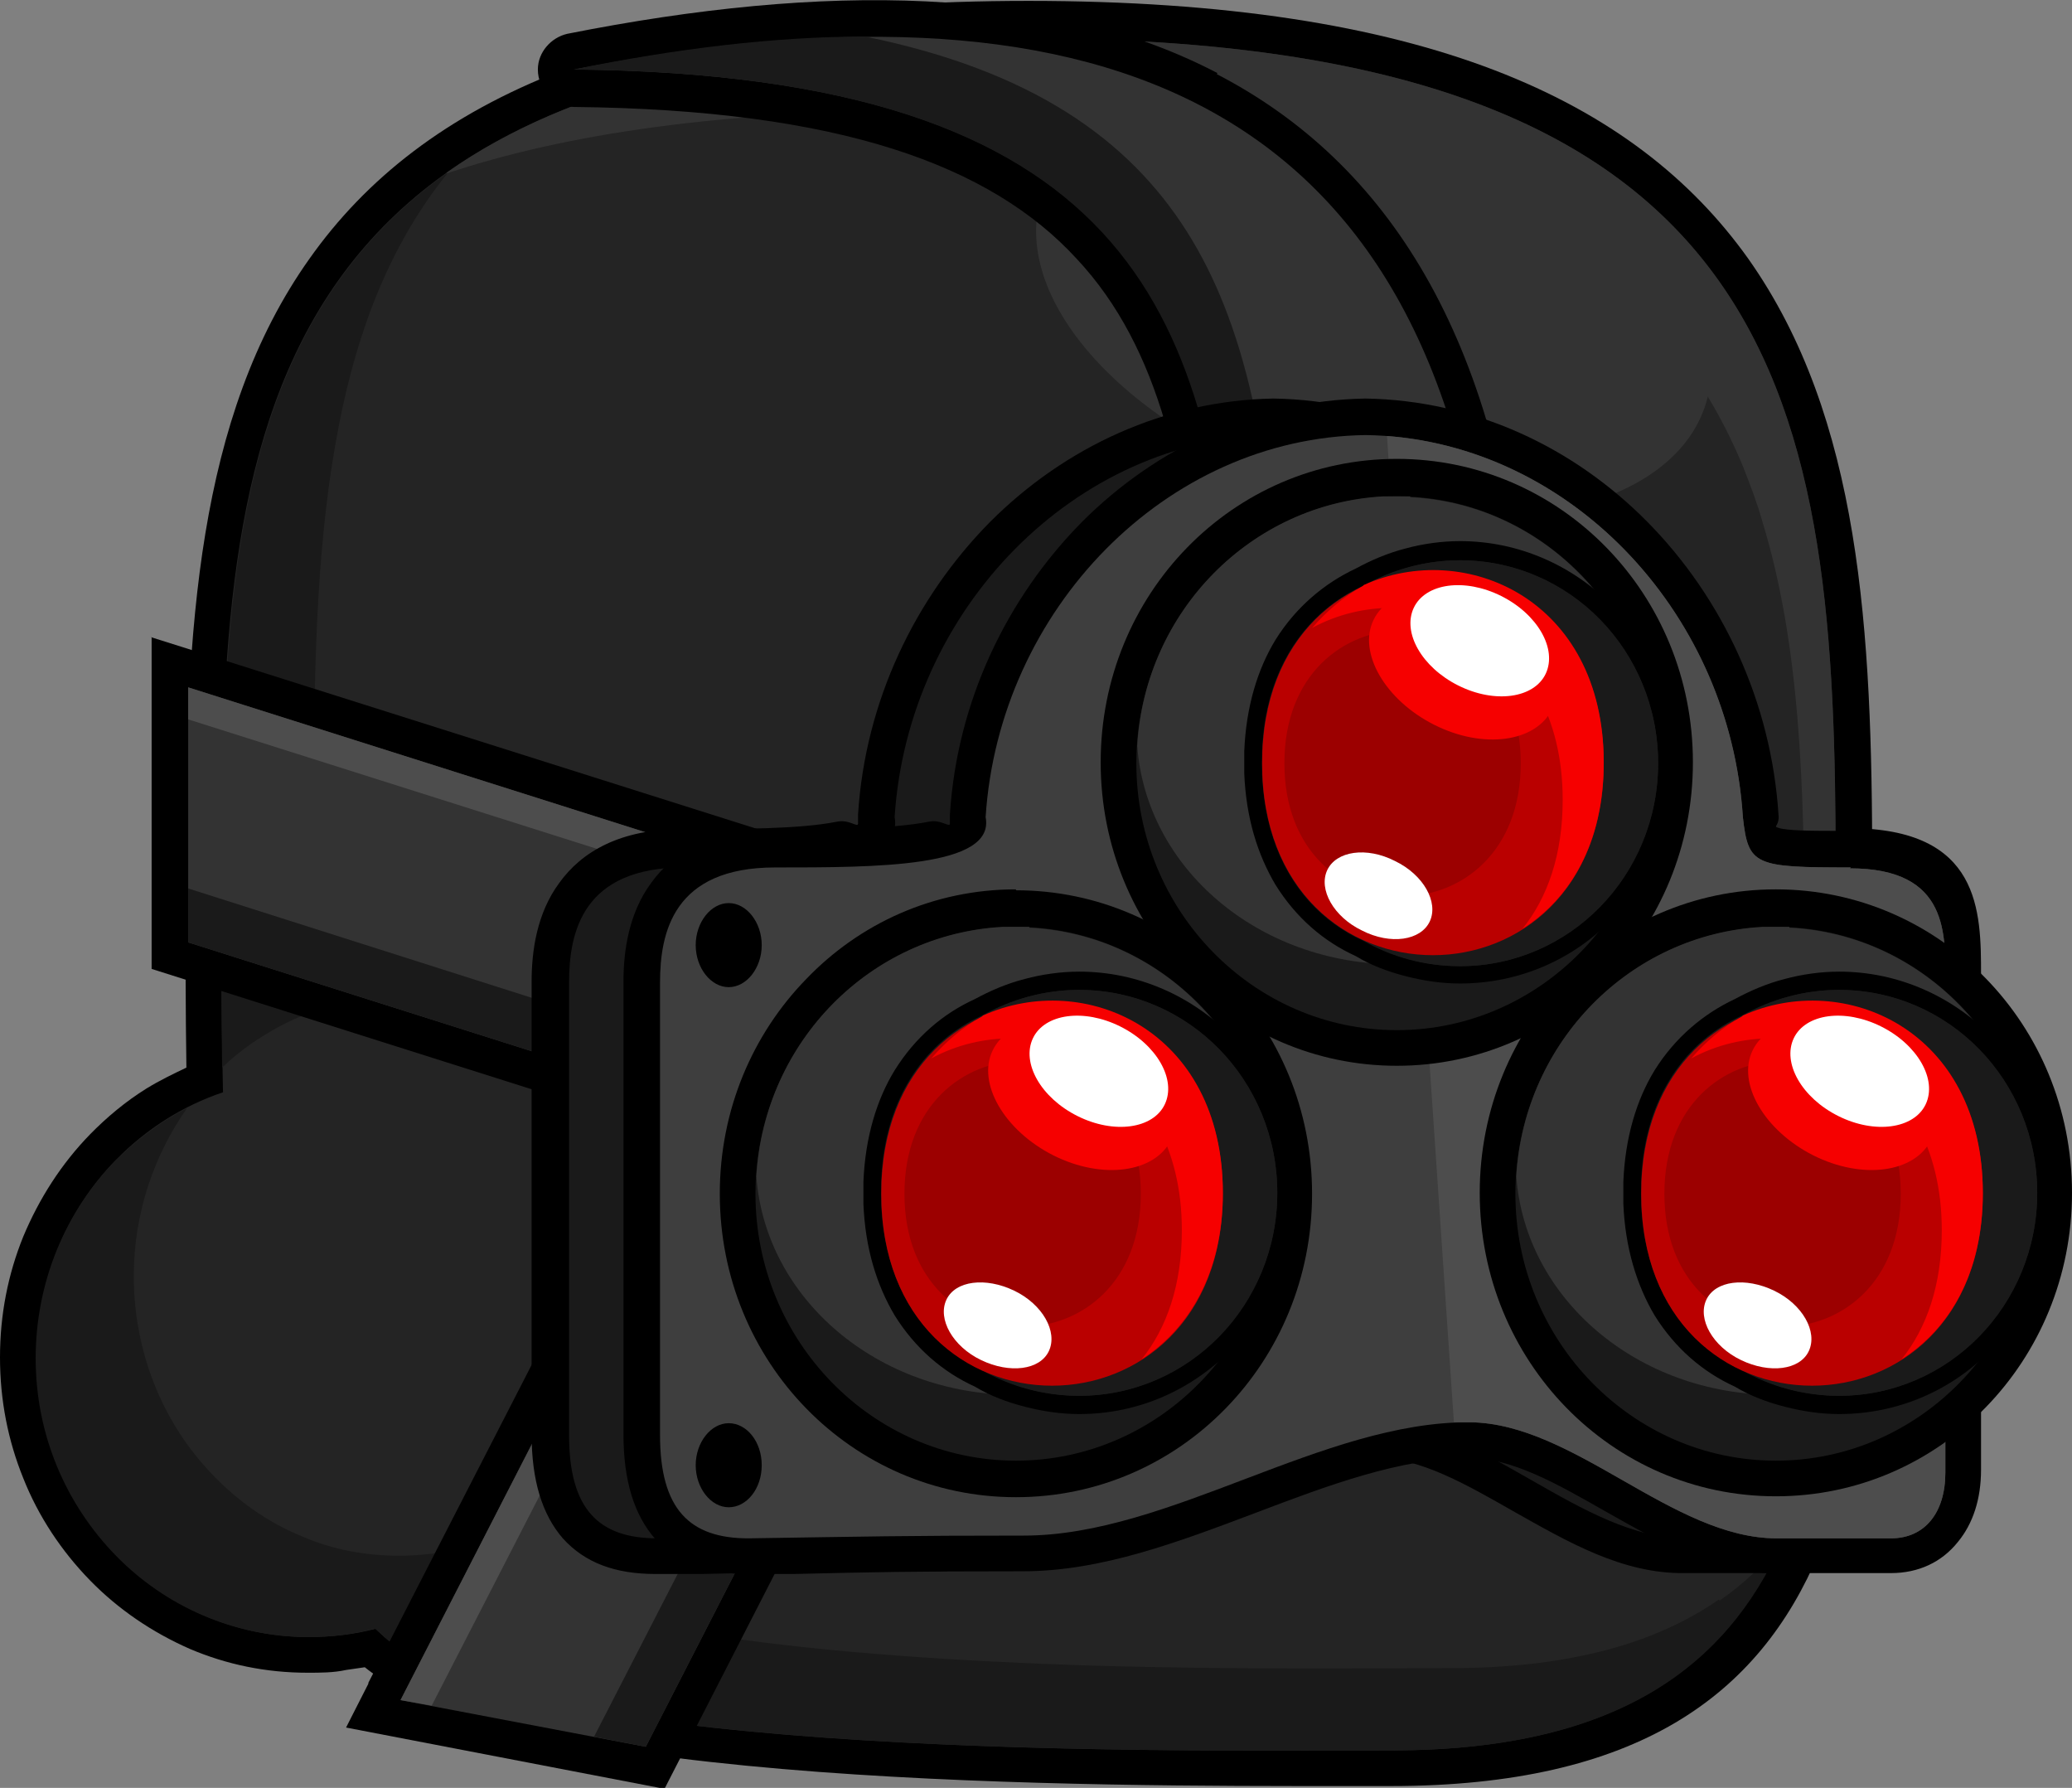<svg width="51" height="44" viewBox="0 0 51 44" fill="none" xmlns="http://www.w3.org/2000/svg">
<rect x="0" y="0" width="51" height="44" fill="#808080" stroke="none"/>
<g id="Head 1" clip-path="url(#clip0_73_118538)">
<path id="Vector" fill-rule="evenodd" clip-rule="evenodd" d="M46.082 21.303C46.082 15.521 45.797 10.28 43.031 6.366C40.242 2.452 35.061 0.022 25.313 0.022C15.566 0.022 10.384 2.452 7.618 6.366C4.852 10.258 4.567 15.521 4.567 21.303V22.225C4.567 23.507 4.567 24.879 4.588 26.274C4.259 26.431 3.93 26.589 3.601 26.791C3.096 27.106 2.635 27.489 2.217 27.916C1.515 28.636 0.966 29.491 0.571 30.436C0.198 31.358 0 32.348 0 33.405C0 34.462 0.198 35.452 0.571 36.374C0.944 37.319 1.515 38.174 2.217 38.894C2.92 39.614 3.754 40.176 4.676 40.581C5.576 40.963 6.542 41.166 7.574 41.166C7.882 41.166 8.211 41.166 8.518 41.098L8.979 41.031C12.646 44 27.07 43.955 33.063 43.955H34.227C46.368 43.955 46.258 35.047 46.104 24.677C46.104 23.687 46.082 22.675 46.082 21.28V21.303ZM34.227 42.155H33.063C27.223 42.155 13.019 42.223 10.033 39.591L9.462 39.074L9.001 39.186C8.782 39.254 8.54 39.298 8.299 39.321C8.057 39.343 7.816 39.366 7.574 39.366C6.784 39.366 6.037 39.209 5.357 38.916C4.654 38.624 4.018 38.174 3.469 37.611C2.942 37.072 2.503 36.397 2.195 35.677C1.91 34.98 1.756 34.215 1.756 33.405C1.756 32.595 1.91 31.83 2.195 31.133C2.481 30.413 2.92 29.761 3.469 29.198C3.798 28.861 4.149 28.569 4.545 28.343C4.918 28.119 5.335 27.916 5.774 27.759L6.411 27.556V26.881C6.345 25.262 6.345 23.687 6.345 22.247V21.325C6.345 15.859 6.586 10.932 9.045 7.468C11.504 4.027 16.246 1.89 25.313 1.89C34.38 1.89 39.145 4.027 41.582 7.468C44.041 10.932 44.282 15.859 44.282 21.325C44.282 22.225 44.282 23.485 44.326 24.744C44.458 34.125 44.567 42.178 34.227 42.178V42.155Z" fill="black"/>
<path id="Vector_2" fill-rule="evenodd" clip-rule="evenodd" d="M25.313 0.945C6.498 0.945 5.445 10.055 5.445 21.303C5.445 23.012 5.445 24.924 5.489 26.881C4.479 27.219 3.579 27.804 2.854 28.546C1.647 29.783 0.9 31.515 0.9 33.405C0.9 35.294 1.647 37.004 2.854 38.264C4.062 39.501 5.752 40.288 7.596 40.288C8.167 40.288 8.716 40.221 9.243 40.086L9.462 40.288C12.931 43.348 29.287 43.078 34.227 43.078C46.763 43.078 45.182 32.573 45.182 21.325C45.182 10.078 44.15 0.945 25.313 0.945Z" fill="#242424"/>
<path id="Vector_3" fill-rule="evenodd" clip-rule="evenodd" d="M42.306 39.366C40.747 40.446 38.618 41.053 35.698 41.053C33.876 41.053 30.451 41.098 26.718 40.986C20.637 40.783 13.722 40.176 11.636 38.286L11.416 38.084C10.911 38.219 10.363 38.286 9.814 38.286C8.979 38.286 8.167 38.129 7.443 37.814C6.608 37.477 5.84 36.937 5.203 36.262C4.018 35.025 3.293 33.292 3.293 31.403C3.293 29.851 3.798 28.411 4.61 27.264C3.952 27.601 3.359 28.051 2.832 28.569C1.625 29.806 0.878 31.538 0.878 33.428C0.878 35.317 1.625 37.027 2.854 38.286C4.062 39.524 5.752 40.288 7.596 40.288C8.145 40.288 8.694 40.221 9.199 40.086C9.199 40.086 9.221 40.086 9.243 40.086L9.462 40.288C12.712 43.145 27.223 43.1 33.151 43.078C33.568 43.078 33.919 43.078 34.249 43.078C39.694 43.078 42.46 41.098 43.865 37.949C43.426 38.489 42.921 38.984 42.328 39.389L42.306 39.366Z" fill="#1A1A1A"/>
<path id="Vector_4" fill-rule="evenodd" clip-rule="evenodd" d="M5.445 21.303C5.445 22.832 5.445 24.519 5.467 26.274C5.928 25.824 6.477 25.464 7.047 25.172C7.289 25.059 7.53 24.947 7.772 24.879C7.706 22.922 7.728 20.988 7.728 19.301C7.728 16.129 7.816 13.137 8.343 10.46C8.804 8.098 9.616 5.984 11.043 4.229C5.884 7.851 5.467 14.149 5.467 21.303H5.445Z" fill="#1A1A1A"/>
<path id="Vector_5" fill-rule="evenodd" clip-rule="evenodd" d="M25.313 0.945C18.464 0.945 13.963 2.16 11.021 4.229C11.021 4.229 10.999 4.252 10.977 4.274C13.941 3.284 17.805 2.722 22.832 2.722C35.434 2.722 40.703 6.186 42.899 11.472C43.075 11.922 43.25 12.372 43.382 12.845C44.304 15.859 44.414 19.346 44.414 23.08C44.414 25.959 44.523 28.794 44.458 31.425C44.545 31.965 44.589 32.505 44.589 33.09C44.589 34.44 44.348 35.699 43.953 36.734C43.843 37.274 43.711 37.769 43.557 38.264C43.645 38.151 43.755 38.039 43.843 37.926C45.687 33.81 45.182 27.669 45.182 21.303C45.182 10.055 44.128 0.945 25.313 0.945Z" fill="#333333"/>
<path id="Vector_6" fill-rule="evenodd" clip-rule="evenodd" d="M35.193 2.654C30.67 1.26 26.389 2.249 25.621 4.859C24.852 7.468 27.904 10.708 32.427 12.102C36.949 13.497 41.23 12.507 41.999 9.898C42.767 7.288 39.715 4.049 35.193 2.654Z" fill="#333333"/>
<path id="Vector_7" fill-rule="evenodd" clip-rule="evenodd" d="M29.968 1.8C25.84 -0.36 20.308 -0.427 13.963 0.832C13.568 0.922 13.239 1.282 13.239 1.71C13.239 2.205 13.634 2.61 14.117 2.632C20.681 2.699 24.391 4.072 26.499 6.366C28.585 8.593 29.199 11.81 29.529 15.499C29.529 15.994 29.924 16.399 30.407 16.399H36.642H36.73C37.213 16.354 37.564 15.904 37.52 15.409C36.883 8.301 34.161 4.004 29.946 1.822L29.968 1.8ZM31.241 14.577C30.846 10.843 30.099 7.558 27.794 5.106C26.477 3.689 24.655 2.565 22.152 1.822C24.83 1.89 27.18 2.385 29.155 3.419C32.624 5.219 34.951 8.751 35.676 14.577H31.241Z" fill="black"/>
<path id="Vector_8" fill-rule="evenodd" clip-rule="evenodd" d="M14.139 1.71C27.816 1.845 29.726 7.671 30.429 15.476H36.664C35.434 1.935 26.455 -0.72 14.139 1.71Z" fill="#333333"/>
<path id="Vector_9" fill-rule="evenodd" clip-rule="evenodd" d="M31.439 14.082C30.868 7.648 29.463 2.565 21.296 0.9C19.078 0.9 16.663 1.192 14.117 1.71C27.794 1.845 29.704 7.671 30.407 15.477H36.642C36.598 15.004 36.554 14.532 36.488 14.104H31.439V14.082Z" fill="#1A1A1A"/>
<path id="Vector_10" fill-rule="evenodd" clip-rule="evenodd" d="M3.732 15.679V23.845L20.637 29.198V21.033L4.852 16.039L3.71 15.679H3.732ZM5.511 18.131L18.881 22.36V26.746L5.511 22.517V18.131Z" fill="black"/>
<path id="Vector_11" fill-rule="evenodd" clip-rule="evenodd" d="M4.632 23.192L19.759 27.984V21.708L4.632 16.916V23.192Z" fill="#333333"/>
<path id="Vector_12" fill-rule="evenodd" clip-rule="evenodd" d="M4.632 23.192L19.759 27.984V26.679L4.632 21.865V23.192Z" fill="#1A1A1A"/>
<path id="Vector_13" fill-rule="evenodd" clip-rule="evenodd" d="M4.632 17.704L19.759 22.495V21.708L4.632 16.916V17.704Z" fill="#4D4D4D"/>
<path id="Vector_14" fill-rule="evenodd" clip-rule="evenodd" d="M9.067 41.436L8.518 42.515L16.356 44.023L24.589 27.961L16.751 26.454L9.067 41.413V41.436ZM21.91 29.288L15.39 41.976L11.175 41.166L17.695 28.479L21.91 29.288Z" fill="black"/>
<path id="Vector_15" fill-rule="evenodd" clip-rule="evenodd" d="M9.858 41.84L15.895 42.988L23.272 28.613L17.234 27.466L9.858 41.84Z" fill="#333333"/>
<path id="Vector_16" fill-rule="evenodd" clip-rule="evenodd" d="M14.622 42.74L15.895 42.988L23.272 28.613L21.998 28.388L14.622 42.74Z" fill="#1A1A1A"/>
<path id="Vector_17" fill-rule="evenodd" clip-rule="evenodd" d="M9.858 41.84L10.626 41.975L18.003 27.624L17.234 27.466L9.858 41.84Z" fill="#4D4D4D"/>
<path id="Vector_18" fill-rule="evenodd" clip-rule="evenodd" d="M43.294 20.448C42.218 20.448 41.669 20.448 41.472 20.358C41.406 20.335 41.538 20.291 41.516 20.066C41.34 17.276 40.133 14.712 38.288 12.845C36.466 11 34.029 9.853 31.351 9.808C28.672 9.853 26.213 11 24.369 12.845C22.525 14.712 21.296 17.254 21.12 20.043V20.155V20.268C21.12 20.381 20.901 20.155 20.593 20.223C19.693 20.403 18.222 20.403 16.883 20.403H16.795C15.258 20.403 14.314 20.965 13.765 21.73C13.216 22.473 13.085 23.395 13.085 24.16V35.295C13.085 36.442 13.348 37.274 13.853 37.859C14.402 38.466 15.149 38.736 16.137 38.736H17.278C19.21 38.691 20.088 38.669 22.92 38.669C24.852 38.669 26.74 37.949 28.651 37.229C30.429 36.554 32.229 35.879 33.898 35.879C34.951 35.879 36.093 36.532 37.235 37.184C38.596 37.949 39.935 38.736 41.472 38.714H44.282C44.963 38.714 45.533 38.444 45.929 37.949C46.302 37.499 46.499 36.892 46.499 36.172V24.002C46.499 22.427 46.499 20.381 43.25 20.381L43.294 20.448ZM44.765 36.239C44.765 36.509 44.721 36.734 44.611 36.847C44.545 36.914 44.458 36.959 44.304 36.959H41.494C40.418 36.959 39.276 36.307 38.113 35.654C36.774 34.89 35.434 34.125 33.919 34.125C31.922 34.125 29.99 34.845 28.058 35.565C26.301 36.239 24.567 36.892 22.942 36.892C20.615 36.892 19.561 36.892 17.278 36.937H16.158C15.697 36.937 15.368 36.869 15.192 36.667C14.995 36.442 14.885 35.992 14.885 35.317V24.182C14.885 23.71 14.951 23.192 15.214 22.832C15.456 22.495 15.939 22.247 16.817 22.247H16.905C18.31 22.247 19.847 22.247 20.966 22.023C22.24 21.753 23.03 21.19 22.898 20.088C23.074 17.794 24.084 15.679 25.599 14.149C27.114 12.62 29.155 11.652 31.351 11.63C33.546 11.652 35.566 12.62 37.059 14.149C38.596 15.701 39.606 17.838 39.759 20.178C39.847 21.145 39.979 21.663 40.769 22C41.296 22.225 41.999 22.247 43.294 22.247C44.765 22.247 44.765 23.26 44.765 24.047V36.217V36.239Z" fill="black"/>
<path id="Vector_19" fill-rule="evenodd" clip-rule="evenodd" d="M43.294 21.348C40.923 21.348 40.769 21.303 40.66 20.11C40.33 15.004 36.291 10.775 31.373 10.707C26.455 10.775 22.35 15.004 22.02 20.11C22.262 21.348 19.342 21.348 16.839 21.348C14.336 21.348 14.007 22.945 14.007 24.182V35.317C14.007 37.139 14.731 37.859 16.18 37.859C19.144 37.814 19.956 37.791 22.964 37.791C26.543 37.791 30.319 34.98 33.941 35.002C36.51 35.025 38.925 37.859 41.494 37.859C42.438 37.859 43.36 37.859 44.304 37.859C45.138 37.859 45.643 37.229 45.643 36.239V24.204C45.643 23.012 45.753 21.37 43.294 21.37V21.348Z" fill="#1A1A1A"/>
<path id="Vector_20" fill-rule="evenodd" clip-rule="evenodd" d="M45.555 20.448C44.502 20.448 43.931 20.448 43.733 20.358C43.667 20.335 43.799 20.291 43.777 20.066C43.601 17.276 42.394 14.712 40.55 12.845C38.727 11 36.291 9.853 33.612 9.808C30.934 9.853 28.475 11 26.631 12.845C24.787 14.712 23.557 17.254 23.381 20.043V20.155V20.268C23.381 20.381 23.162 20.155 22.855 20.223C21.954 20.403 20.483 20.403 19.144 20.403H19.056C17.52 20.403 16.576 20.965 16.027 21.73C15.478 22.473 15.346 23.395 15.346 24.16V35.295C15.346 36.442 15.61 37.274 16.114 37.859C16.663 38.466 17.41 38.736 18.398 38.736H19.539C21.471 38.691 22.349 38.669 25.182 38.669C27.114 38.669 29.002 37.949 30.912 37.229C32.69 36.554 34.49 35.879 36.159 35.879C37.213 35.879 38.354 36.532 39.496 37.184C40.857 37.949 42.196 38.736 43.733 38.714H46.543C47.224 38.714 47.795 38.444 48.19 37.949C48.563 37.499 48.761 36.892 48.761 36.172V24.002C48.761 22.427 48.761 20.381 45.511 20.381L45.555 20.448ZM47.026 36.239C47.026 36.532 46.982 36.734 46.873 36.847C46.807 36.914 46.719 36.959 46.565 36.959H43.755C42.679 36.959 41.538 36.307 40.374 35.654C39.035 34.89 37.696 34.125 36.181 34.125C34.183 34.125 32.251 34.845 30.319 35.565C28.563 36.239 26.828 36.892 25.204 36.892C22.877 36.892 21.823 36.892 19.539 36.937H18.42C17.959 36.937 17.629 36.869 17.454 36.667C17.256 36.442 17.146 35.992 17.146 35.317V24.182C17.146 23.71 17.212 23.192 17.476 22.832C17.717 22.495 18.2 22.247 19.078 22.247H19.166C20.571 22.247 22.108 22.247 23.228 22.023C24.501 21.753 25.291 21.19 25.16 20.088C25.335 17.794 26.345 15.679 27.86 14.149C29.375 12.62 31.417 11.652 33.612 11.63C35.808 11.652 37.827 12.62 39.32 14.149C40.857 15.701 41.867 17.838 42.021 20.178C42.108 21.145 42.24 21.663 43.009 22C43.514 22.225 44.238 22.247 45.533 22.247C47.004 22.247 47.004 23.26 47.004 24.047V36.217L47.026 36.239Z" fill="black"/>
<path id="Vector_21" fill-rule="evenodd" clip-rule="evenodd" d="M45.555 21.348C43.184 21.348 43.031 21.303 42.899 20.11C42.569 15.004 38.53 10.775 33.612 10.707C28.694 10.775 24.589 15.004 24.26 20.11C24.501 21.348 21.581 21.348 19.078 21.348C16.576 21.348 16.246 22.945 16.246 24.182V35.317C16.246 37.139 16.971 37.859 18.42 37.859C21.384 37.814 22.196 37.791 25.204 37.791C28.782 37.791 32.558 34.98 36.181 35.002C38.749 35.025 41.164 37.859 43.733 37.859C44.677 37.859 45.599 37.859 46.543 37.859C47.377 37.859 47.883 37.229 47.883 36.239V24.204C47.883 23.012 47.992 21.37 45.533 21.37L45.555 21.348Z" fill="#3E3E3E"/>
<path id="Vector_22" fill-rule="evenodd" clip-rule="evenodd" d="M45.555 21.348C43.184 21.348 43.031 21.303 42.899 20.11C42.592 15.184 38.815 11.09 34.139 10.73L35.786 35.002C35.917 35.002 36.049 35.002 36.181 35.002C38.749 35.025 41.164 37.859 43.733 37.859C44.677 37.859 45.599 37.859 46.543 37.859C47.377 37.859 47.883 37.229 47.883 36.239V24.204C47.883 23.012 47.992 21.37 45.533 21.37L45.555 21.348Z" fill="#4D4D4D"/>
<path id="Vector_23" fill-rule="evenodd" clip-rule="evenodd" d="M25.006 21.887C22.986 21.887 21.164 22.72 19.847 24.092C18.529 25.442 17.717 27.309 17.717 29.378C17.717 31.448 18.529 33.315 19.847 34.664C21.164 36.014 22.986 36.846 25.006 36.846C27.026 36.846 28.848 36.014 30.165 34.664C31.483 33.315 32.295 31.448 32.295 29.378C32.295 27.309 31.483 25.442 30.165 24.092C28.848 22.742 27.026 21.91 25.006 21.91V21.887ZM28.914 33.36C27.926 34.372 26.543 35.025 25.006 35.025C23.469 35.025 22.108 34.395 21.098 33.36C20.11 32.348 19.474 30.93 19.474 29.356C19.474 27.781 20.088 26.364 21.098 25.352C22.086 24.339 23.469 23.687 25.006 23.687C26.543 23.687 27.904 24.317 28.914 25.352C29.902 26.364 30.538 27.781 30.538 29.356C30.538 30.93 29.924 32.325 28.914 33.36Z" fill="black"/>
<path id="Vector_24" fill-rule="evenodd" clip-rule="evenodd" d="M25.006 22.81C21.471 22.81 18.595 25.757 18.595 29.378C18.595 33 21.471 35.947 25.006 35.947C28.541 35.947 31.417 33 31.417 29.378C31.417 25.757 28.541 22.81 25.006 22.81Z" fill="#1A1A1A"/>
<path id="Vector_25" fill-rule="evenodd" clip-rule="evenodd" d="M25.335 22.81H25.182H25.006H24.83H24.677C21.427 22.99 18.815 25.622 18.617 28.951C18.837 31.965 21.603 34.327 25.006 34.327C28.409 34.327 31.175 31.943 31.395 28.951C31.175 25.644 28.585 22.99 25.335 22.832V22.81Z" fill="#333333"/>
<path id="Vector_26" fill-rule="evenodd" clip-rule="evenodd" d="M26.565 23.912C26.104 23.912 25.643 23.98 25.226 24.092C24.787 24.204 24.369 24.384 23.996 24.587C23.206 24.947 22.525 25.532 22.02 26.342C21.581 27.061 21.296 27.984 21.252 29.086V29.626C21.296 30.728 21.581 31.628 22.02 32.37C22.525 33.18 23.206 33.765 23.996 34.125C24.369 34.35 24.787 34.507 25.226 34.62C25.665 34.732 26.104 34.8 26.565 34.8C28.036 34.8 29.353 34.192 30.319 33.203C31.285 32.213 31.878 30.84 31.878 29.356C31.878 27.871 31.285 26.477 30.319 25.509C29.353 24.52 28.014 23.912 26.565 23.912ZM29.704 32.573C28.914 33.383 27.794 33.9 26.565 33.9C26.17 33.9 25.796 33.855 25.445 33.765C25.072 33.675 24.721 33.517 24.391 33.337H24.347C23.711 33.045 23.162 32.55 22.767 31.898C22.393 31.29 22.174 30.526 22.13 29.603V29.131C22.174 28.209 22.393 27.444 22.767 26.836C23.162 26.184 23.733 25.712 24.347 25.419H24.391C24.721 25.217 25.072 25.059 25.445 24.969C25.796 24.879 26.17 24.834 26.565 24.834C27.794 24.834 28.892 25.352 29.704 26.162C30.517 26.994 31 28.119 31 29.378C31 30.638 30.495 31.763 29.704 32.595V32.573Z" fill="black"/>
<path id="Vector_27" fill-rule="evenodd" clip-rule="evenodd" d="M26.565 24.362C25.709 24.362 24.896 24.587 24.172 24.992C22.832 25.599 21.757 26.971 21.691 29.086V29.221V29.356V29.491V29.626C21.779 31.763 22.832 33.113 24.172 33.72C24.874 34.125 25.687 34.35 26.565 34.35C29.265 34.35 31.439 32.123 31.439 29.356C31.439 26.589 29.265 24.362 26.565 24.362Z" fill="#1A1A1A"/>
<path id="Vector_28" fill-rule="evenodd" clip-rule="evenodd" d="M26.565 24.362C23.886 24.362 21.691 26.611 21.691 29.356C21.691 32.1 23.886 34.35 26.565 34.35C29.243 34.35 31.439 32.1 31.439 29.356C31.439 26.611 29.243 24.362 26.565 24.362Z" fill="#1A1A1A"/>
<path id="Vector_29" fill-rule="evenodd" clip-rule="evenodd" d="M21.691 29.378C21.691 35.677 30.099 35.677 30.099 29.378C30.099 23.08 21.691 23.08 21.691 29.378Z" fill="#BA0000"/>
<path id="Vector_30" fill-rule="evenodd" clip-rule="evenodd" d="M22.262 29.378C22.262 33.742 28.08 33.742 28.08 29.378C28.08 25.014 22.262 25.014 22.262 29.378Z" fill="#9C0000"/>
<path id="Vector_31" fill-rule="evenodd" clip-rule="evenodd" d="M24.172 25.014C23.689 25.284 23.272 25.644 22.92 26.049C25.401 24.699 29.09 26.116 29.09 30.278C29.09 31.628 28.716 32.685 28.102 33.45C29.243 32.708 30.099 31.358 30.099 29.356C30.099 25.329 26.674 23.867 24.194 24.992L24.172 25.014Z" fill="#F60000"/>
<path id="Vector_32" fill-rule="evenodd" clip-rule="evenodd" d="M27.333 25.464C26.126 24.857 24.83 25.037 24.435 25.847C24.04 26.657 24.721 27.826 25.928 28.434C27.136 29.041 28.431 28.861 28.826 28.051C29.221 27.241 28.541 26.072 27.333 25.464Z" fill="#F60000"/>
<path id="Vector_33" fill-rule="evenodd" clip-rule="evenodd" d="M27.575 25.262C26.675 24.812 25.709 24.947 25.423 25.554C25.138 26.162 25.621 27.016 26.521 27.466C27.421 27.916 28.387 27.781 28.672 27.174C28.958 26.566 28.475 25.712 27.575 25.262Z" fill="white"/>
<path id="Vector_34" fill-rule="evenodd" clip-rule="evenodd" d="M24.962 31.763C24.26 31.425 23.513 31.515 23.294 31.988C23.074 32.46 23.447 33.135 24.15 33.472C24.852 33.81 25.599 33.72 25.818 33.247C26.038 32.775 25.665 32.1 24.962 31.763Z" fill="white"/>
<path id="Vector_35" fill-rule="evenodd" clip-rule="evenodd" d="M43.711 21.887C41.691 21.887 39.869 22.72 38.552 24.07C37.235 25.419 36.422 27.286 36.422 29.356C36.422 31.425 37.235 33.292 38.552 34.642C39.869 35.992 41.691 36.824 43.711 36.824C45.731 36.824 47.553 35.992 48.87 34.642C50.188 33.292 51 31.425 51 29.356C51 27.286 50.188 25.419 48.87 24.07C47.553 22.72 45.731 21.887 43.711 21.887ZM47.619 33.36C46.631 34.372 45.248 35.025 43.711 35.025C42.174 35.025 40.813 34.395 39.803 33.36C38.815 32.348 38.179 30.93 38.179 29.356C38.179 27.781 38.793 26.386 39.803 25.352C40.791 24.339 42.174 23.687 43.711 23.687C45.248 23.687 46.609 24.317 47.619 25.352C48.607 26.364 49.244 27.781 49.244 29.356C49.244 30.93 48.629 32.325 47.619 33.36Z" fill="black"/>
<path id="Vector_36" fill-rule="evenodd" clip-rule="evenodd" d="M43.711 22.81C40.176 22.81 37.3 25.757 37.3 29.378C37.3 33 40.176 35.947 43.711 35.947C47.246 35.947 50.122 33 50.122 29.378C50.122 25.757 47.246 22.81 43.711 22.81Z" fill="#1A1A1A"/>
<path id="Vector_37" fill-rule="evenodd" clip-rule="evenodd" d="M44.041 22.81H43.887H43.711H43.535H43.382C40.133 22.99 37.52 25.622 37.322 28.951C37.542 31.965 40.308 34.327 43.711 34.327C47.114 34.327 49.88 31.943 50.1 28.951C49.88 25.644 47.29 22.99 44.041 22.832V22.81Z" fill="#333333"/>
<path id="Vector_38" fill-rule="evenodd" clip-rule="evenodd" d="M45.27 23.912C44.809 23.912 44.348 23.98 43.931 24.092C43.492 24.204 43.075 24.384 42.701 24.587C41.933 24.947 41.23 25.532 40.725 26.342C40.286 27.061 40.001 27.984 39.957 29.086V29.626C40.001 30.706 40.286 31.628 40.725 32.37C41.23 33.18 41.911 33.765 42.701 34.125C43.075 34.35 43.492 34.507 43.931 34.62C44.37 34.732 44.809 34.8 45.27 34.8C46.741 34.8 48.08 34.192 49.024 33.203C49.99 32.213 50.583 30.84 50.583 29.356C50.583 27.871 49.99 26.477 49.024 25.509C48.058 24.52 46.719 23.912 45.27 23.912ZM48.409 32.573C47.597 33.405 46.499 33.9 45.27 33.9C44.875 33.9 44.502 33.855 44.15 33.765C43.777 33.675 43.426 33.517 43.096 33.337H43.053C42.416 33.045 41.867 32.55 41.45 31.898C41.077 31.29 40.857 30.526 40.813 29.603V29.131C40.857 28.209 41.077 27.444 41.45 26.836C41.845 26.184 42.416 25.712 43.031 25.419H43.075C43.404 25.217 43.755 25.059 44.128 24.969C44.48 24.879 44.853 24.834 45.248 24.834C46.477 24.834 47.575 25.352 48.387 26.162C49.2 26.994 49.683 28.119 49.683 29.378C49.683 30.638 49.178 31.763 48.387 32.595L48.409 32.573Z" fill="black"/>
<path id="Vector_39" fill-rule="evenodd" clip-rule="evenodd" d="M45.27 24.362C44.414 24.362 43.601 24.587 42.877 24.992C41.538 25.599 40.462 26.971 40.396 29.086V29.221V29.356V29.491V29.626C40.484 31.763 41.538 33.113 42.877 33.72C43.579 34.125 44.392 34.35 45.27 34.35C47.97 34.35 50.144 32.123 50.144 29.356C50.144 26.589 47.97 24.362 45.27 24.362Z" fill="#1A1A1A"/>
<path id="Vector_40" fill-rule="evenodd" clip-rule="evenodd" d="M45.27 24.362C42.592 24.362 40.396 26.611 40.396 29.356C40.396 32.1 42.592 34.35 45.27 34.35C47.948 34.35 50.144 32.1 50.144 29.356C50.144 26.611 47.948 24.362 45.27 24.362Z" fill="#1A1A1A"/>
<path id="Vector_41" fill-rule="evenodd" clip-rule="evenodd" d="M40.396 29.378C40.396 35.677 48.805 35.677 48.805 29.378C48.805 23.08 40.396 23.08 40.396 29.378Z" fill="#BA0000"/>
<path id="Vector_42" fill-rule="evenodd" clip-rule="evenodd" d="M40.967 29.378C40.967 33.742 46.785 33.742 46.785 29.378C46.785 25.014 40.967 25.014 40.967 29.378Z" fill="#9C0000"/>
<path id="Vector_43" fill-rule="evenodd" clip-rule="evenodd" d="M42.877 25.014C42.394 25.284 41.977 25.644 41.626 26.049C44.106 24.699 47.795 26.116 47.795 30.278C47.795 31.628 47.421 32.685 46.807 33.45C47.97 32.708 48.805 31.358 48.805 29.356C48.805 25.329 45.38 23.867 42.899 24.992L42.877 25.014Z" fill="#F60000"/>
<path id="Vector_44" fill-rule="evenodd" clip-rule="evenodd" d="M46.038 25.464C44.831 24.857 43.535 25.037 43.14 25.847C42.745 26.657 43.426 27.826 44.633 28.434C45.841 29.041 47.136 28.861 47.531 28.051C47.926 27.241 47.246 26.072 46.038 25.464Z" fill="#F60000"/>
<path id="Vector_45" fill-rule="evenodd" clip-rule="evenodd" d="M46.302 25.262C45.402 24.812 44.436 24.947 44.15 25.554C43.865 26.162 44.348 27.016 45.248 27.466C46.148 27.916 47.114 27.781 47.4 27.174C47.685 26.566 47.202 25.712 46.302 25.262Z" fill="white"/>
<path id="Vector_46" fill-rule="evenodd" clip-rule="evenodd" d="M43.667 31.763C42.965 31.425 42.218 31.515 41.999 31.988C41.779 32.46 42.152 33.135 42.855 33.472C43.557 33.81 44.304 33.72 44.523 33.247C44.743 32.775 44.37 32.1 43.667 31.763Z" fill="white"/>
<path id="Vector_47" fill-rule="evenodd" clip-rule="evenodd" d="M34.381 11.293C32.361 11.293 30.538 12.125 29.221 13.475C27.904 14.824 27.092 16.691 27.092 18.761C27.092 20.83 27.904 22.697 29.221 24.047C30.538 25.397 32.361 26.229 34.381 26.229C36.4 26.229 38.223 25.397 39.54 24.047C40.857 22.697 41.669 20.83 41.669 18.761C41.669 16.691 40.857 14.824 39.54 13.475C38.223 12.125 36.4 11.293 34.381 11.293ZM38.288 22.765C37.3 23.777 35.917 24.43 34.381 24.43C32.844 24.43 31.483 23.8 30.473 22.765C29.463 21.73 28.848 20.335 28.848 18.761C28.848 17.186 29.463 15.791 30.473 14.757C31.483 13.722 32.844 13.092 34.381 13.092C35.917 13.092 37.279 13.722 38.288 14.757C39.298 15.791 39.913 17.186 39.913 18.761C39.913 20.335 39.298 21.73 38.288 22.765Z" fill="black"/>
<path id="Vector_48" fill-rule="evenodd" clip-rule="evenodd" d="M34.381 12.215C30.846 12.215 27.97 15.162 27.97 18.783C27.97 22.405 30.846 25.352 34.381 25.352C37.915 25.352 40.791 22.405 40.791 18.783C40.791 15.162 37.915 12.215 34.381 12.215Z" fill="#1A1A1A"/>
<path id="Vector_49" fill-rule="evenodd" clip-rule="evenodd" d="M34.71 12.215H34.556H34.38H34.205H34.051C30.802 12.395 28.189 15.027 27.992 18.356C28.211 21.37 30.978 23.732 34.38 23.732C37.783 23.732 40.55 21.348 40.769 18.356C40.55 15.049 37.959 12.395 34.71 12.237V12.215Z" fill="#333333"/>
<path id="Vector_50" fill-rule="evenodd" clip-rule="evenodd" d="M35.939 13.317C35.478 13.317 35.017 13.384 34.6 13.497C34.161 13.609 33.744 13.789 33.371 13.992C32.602 14.352 31.9 14.937 31.395 15.746C30.956 16.466 30.67 17.389 30.626 18.491V19.031C30.67 20.133 30.956 21.033 31.395 21.775C31.9 22.585 32.58 23.17 33.371 23.53C33.744 23.755 34.161 23.912 34.6 24.024C35.039 24.137 35.478 24.204 35.939 24.204C37.41 24.204 38.749 23.597 39.694 22.607C40.66 21.617 41.252 20.245 41.252 18.761C41.252 17.276 40.66 15.904 39.694 14.914C38.727 13.924 37.388 13.317 35.939 13.317ZM39.079 21.977C38.267 22.81 37.169 23.305 35.939 23.305C35.544 23.305 35.171 23.26 34.82 23.17C34.446 23.08 34.095 22.922 33.766 22.742H33.722C33.085 22.427 32.536 21.955 32.119 21.303C31.746 20.695 31.526 19.93 31.483 19.008V18.536C31.526 17.613 31.746 16.849 32.119 16.241C32.514 15.589 33.085 15.117 33.7 14.824H33.744C34.073 14.622 34.424 14.464 34.798 14.374C35.149 14.284 35.522 14.239 35.917 14.239C37.147 14.239 38.245 14.757 39.057 15.566C39.869 16.376 40.352 17.523 40.352 18.783C40.352 20.043 39.847 21.168 39.057 22L39.079 21.977Z" fill="black"/>
<path id="Vector_51" fill-rule="evenodd" clip-rule="evenodd" d="M35.939 13.789C35.083 13.789 34.271 14.014 33.546 14.419C32.207 15.027 31.131 16.399 31.065 18.513V18.648V18.783V18.918V19.053C31.153 21.19 32.207 22.54 33.546 23.147C34.249 23.552 35.061 23.777 35.939 23.777C38.64 23.777 40.813 21.55 40.813 18.783C40.813 16.016 38.64 13.789 35.939 13.789Z" fill="#1A1A1A"/>
<path id="Vector_52" fill-rule="evenodd" clip-rule="evenodd" d="M35.939 13.789C33.261 13.789 31.065 16.039 31.065 18.783C31.065 21.527 33.261 23.777 35.939 23.777C38.618 23.777 40.813 21.527 40.813 18.783C40.813 16.039 38.618 13.789 35.939 13.789Z" fill="#1A1A1A"/>
<path id="Vector_53" fill-rule="evenodd" clip-rule="evenodd" d="M31.065 18.783C31.065 25.082 39.474 25.082 39.474 18.783C39.474 12.485 31.065 12.485 31.065 18.783Z" fill="#BA0000"/>
<path id="Vector_54" fill-rule="evenodd" clip-rule="evenodd" d="M31.614 18.783C31.614 23.147 37.432 23.147 37.432 18.783C37.432 14.419 31.614 14.419 31.614 18.783Z" fill="#9C0000"/>
<path id="Vector_55" fill-rule="evenodd" clip-rule="evenodd" d="M33.546 14.419C33.063 14.689 32.646 15.049 32.295 15.454C34.776 14.104 38.464 15.521 38.464 19.683C38.464 21.033 38.091 22.09 37.476 22.855C38.64 22.113 39.474 20.763 39.474 18.761C39.474 14.734 36.049 13.272 33.568 14.397L33.546 14.419Z" fill="#F60000"/>
<path id="Vector_56" fill-rule="evenodd" clip-rule="evenodd" d="M36.708 14.869C35.5 14.262 34.205 14.442 33.81 15.252C33.415 16.061 34.095 17.231 35.303 17.838C36.51 18.446 37.805 18.266 38.201 17.456C38.596 16.646 37.915 15.476 36.708 14.869Z" fill="#F60000"/>
<path id="Vector_57" fill-rule="evenodd" clip-rule="evenodd" d="M36.949 14.667C36.049 14.217 35.083 14.352 34.798 14.959C34.512 15.566 34.995 16.421 35.895 16.871C36.795 17.321 37.761 17.186 38.047 16.579C38.332 15.971 37.849 15.117 36.949 14.667Z" fill="white"/>
<path id="Vector_58" fill-rule="evenodd" clip-rule="evenodd" d="M34.337 21.19C33.634 20.83 32.888 20.943 32.668 21.415C32.449 21.887 32.822 22.562 33.524 22.9C34.227 23.26 34.973 23.147 35.193 22.675C35.412 22.202 35.039 21.528 34.337 21.19Z" fill="white"/>
<path id="Vector_59" fill-rule="evenodd" clip-rule="evenodd" d="M17.937 22.225C17.498 22.225 17.124 22.697 17.124 23.26C17.124 23.822 17.498 24.294 17.937 24.294C18.376 24.294 18.749 23.822 18.749 23.26C18.749 22.697 18.376 22.225 17.937 22.225Z" fill="black"/>
<path id="Vector_60" fill-rule="evenodd" clip-rule="evenodd" d="M17.937 35.025C17.498 35.025 17.124 35.497 17.124 36.059C17.124 36.622 17.498 37.094 17.937 37.094C18.376 37.094 18.749 36.644 18.749 36.059C18.749 35.475 18.376 35.025 17.937 35.025Z" fill="black"/>
</g>
<defs>
<clipPath id="clip0_73_118538">
<rect width="51" height="44" fill="white"/>
</clipPath>
</defs>
</svg>
